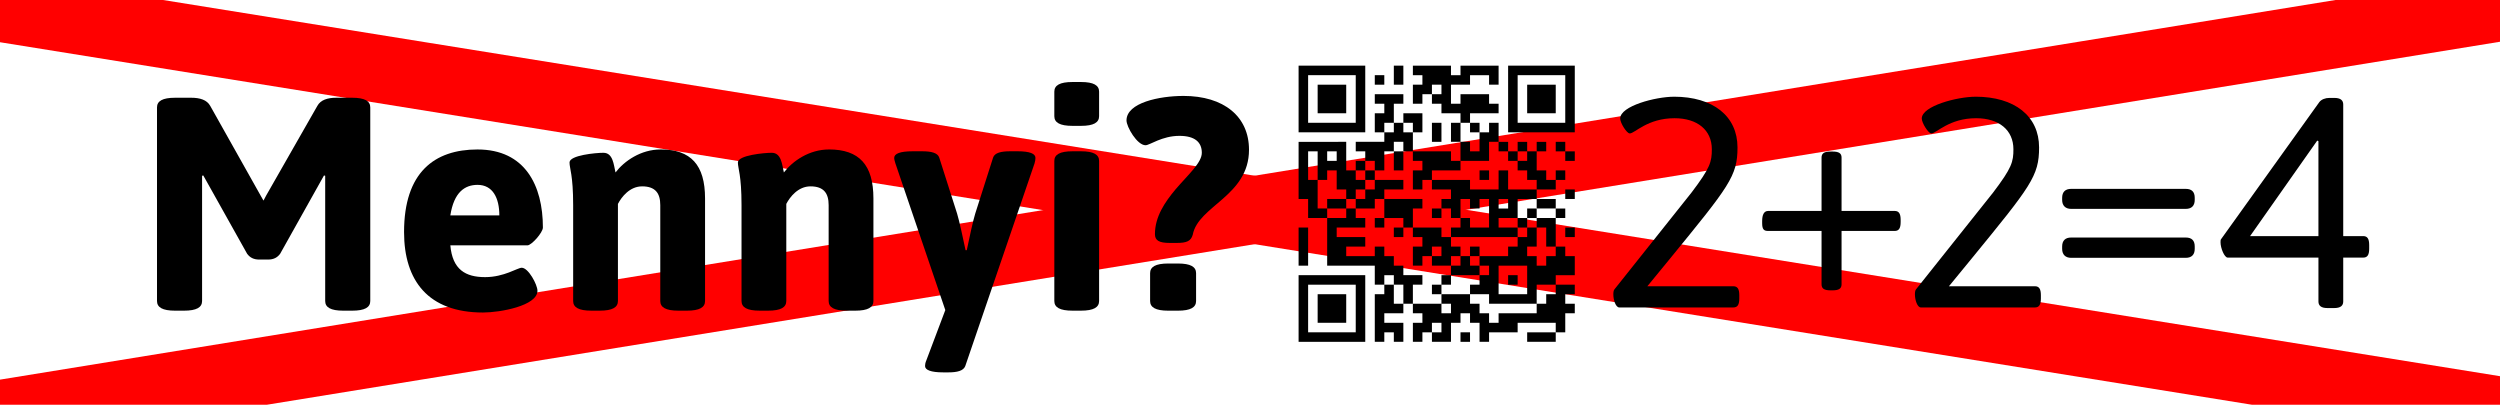 <?xml version="1.0" encoding="UTF-8" standalone="no"?>
<svg
   xmlns:dc="http://purl.org/dc/elements/1.1/"
   xmlns:cc="http://creativecommons.org/ns#"
   xmlns:rdf="http://www.w3.org/1999/02/22-rdf-syntax-ns#"
   xmlns:svg="http://www.w3.org/2000/svg"
   xmlns="http://www.w3.org/2000/svg"
   width="210mm"
   height="34mm"
   viewBox="0 0 210 34"
   version="1.1"
   id="svg8305">
  <defs
     id="defs8299" />
  <g
     id="layer1"
     transform="translate(0,-263)"
     style="display:inline">
    <path
       style="display:inline;fill:#ff0000;fill-opacity:1;stroke:none;stroke-width:3.78;stroke-miterlimit:4;stroke-dasharray:none"
       mask="none"
       d="M 0 0 L 0 13.385 L 715.129 128.504 L 793.701 128.504 L 793.701 119.447 L 51.682 0 L 0 0 z "
       transform="matrix(0.265,0,0,0.265,0,263)"
       id="rect20648" />
    <path
       style="fill:#ff0000;fill-opacity:1;stroke:none;stroke-width:2.533;stroke-miterlimit:4;stroke-dasharray:none"
       d="M 740.301 0 L 0 120.338 L 0 128.504 L 83.312 128.504 L 793.701 13.029 L 793.701 0 L 740.301 0 z "
       transform="matrix(0.265,0,0,0.265,0,263)"
       id="rect24452" />
  </g>
  <g
     transform="matrix(0.956,0,0,0.956,6.566,-249.883)"
     id="g11892"
     style="display:inline">
    <path
       id="path11863"
       style="font-style:normal;font-variant:normal;font-weight:bold;font-stretch:normal;font-size:medium;line-height:125%;font-family:asap;-inkscape-font-specification:'asap Bold';letter-spacing:0px;word-spacing:0px;fill:#000000;fill-opacity:1;stroke:none;stroke-width:0.664px;stroke-linecap:butt;stroke-linejoin:miter;stroke-opacity:1"
       d="m 24.07,269.972 h -1.382 c -0.771,0 -1.382,0.186 -1.674,0.718 l -4.492,7.867 -0.239,0.452 -0.213,-0.372 -4.465,-7.947 C 11.313,270.158 10.701,269.972 9.931,269.972 H 8.522 c -1.116,0 -1.595,0.292 -1.595,0.85 v 17.01 c 0,0.558 0.478,0.85 1.595,0.85 h 0.771 c 1.116,0 1.595,-0.292 1.595,-0.85 v -11.003 l 0.106,-0.027 3.854,6.884 c 0.239,0.319 0.558,0.505 1.063,0.505 h 0.771 c 0.505,0 0.824,-0.186 1.063,-0.505 l 3.854,-6.884 0.106,0.027 v 11.003 c 0,0.558 0.478,0.85 1.595,0.85 h 0.771 c 1.116,0 1.595,-0.292 1.595,-0.85 v -17.01 c 0,-0.558 -0.478,-0.85 -1.595,-0.85 z" />
    <path
       id="path11865"
       style="font-style:normal;font-variant:normal;font-weight:bold;font-stretch:normal;font-size:medium;line-height:125%;font-family:asap;-inkscape-font-specification:'asap Bold';letter-spacing:0px;word-spacing:0px;fill:#000000;fill-opacity:1;stroke:none;stroke-width:0.664px;stroke-linecap:butt;stroke-linejoin:miter;stroke-opacity:1"
       d="m 35.093,274.517 c -3.801,0 -6.458,2.02 -6.458,7.256 0,4.279 2.126,7.07 6.937,7.07 1.488,0 4.784,-0.585 4.784,-1.914 0,-0.532 -0.797,-2.02 -1.382,-2.02 -0.372,0 -1.541,0.824 -3.216,0.824 -1.728,0 -2.87,-0.664 -3.056,-2.791 h 6.777 c 0.346,0 1.355,-1.116 1.355,-1.568 0,-3.694 -1.568,-6.857 -5.741,-6.857 z m 0,3.11 c 1.329,0 1.914,1.143 1.914,2.684 h -4.306 c 0.319,-2.046 1.276,-2.684 2.392,-2.684 z" />
    <path
       id="path11867"
       style="font-style:normal;font-variant:normal;font-weight:bold;font-stretch:normal;font-size:medium;line-height:125%;font-family:asap;-inkscape-font-specification:'asap Bold';letter-spacing:0px;word-spacing:0px;fill:#000000;fill-opacity:1;stroke:none;stroke-width:0.664px;stroke-linecap:butt;stroke-linejoin:miter;stroke-opacity:1"
       d="m 51.174,274.517 c -1.728,0 -3.189,1.01 -3.96,2.02 -0.159,-0.664 -0.213,-1.728 -1.063,-1.728 -0.664,0 -2.977,0.213 -2.977,0.85 0,0.532 0.319,1.09 0.319,3.747 v 8.425 c 0,0.558 0.478,0.85 1.595,0.85 h 0.744 c 1.116,0 1.595,-0.292 1.595,-0.85 v -8.531 c 0.319,-0.611 1.037,-1.541 2.126,-1.541 1.169,0 1.595,0.611 1.595,1.648 v 8.425 c 0,0.558 0.478,0.85 1.595,0.85 h 0.744 c 1.116,0 1.595,-0.292 1.595,-0.85 v -9.01 c 0,-2.95 -1.249,-4.306 -3.907,-4.306 z" />
    <path
       id="path11869"
       style="font-style:normal;font-variant:normal;font-weight:bold;font-stretch:normal;font-size:medium;line-height:125%;font-family:asap;-inkscape-font-specification:'asap Bold';letter-spacing:0px;word-spacing:0px;fill:#000000;fill-opacity:1;stroke:none;stroke-width:0.664px;stroke-linecap:butt;stroke-linejoin:miter;stroke-opacity:1"
       d="m 65.968,274.517 c -1.728,0 -3.189,1.01 -3.96,2.02 -0.159,-0.664 -0.213,-1.728 -1.063,-1.728 -0.664,0 -2.977,0.213 -2.977,0.85 0,0.532 0.319,1.09 0.319,3.747 v 8.425 c 0,0.558 0.478,0.85 1.595,0.85 h 0.744 c 1.116,0 1.595,-0.292 1.595,-0.85 v -8.531 c 0.319,-0.611 1.037,-1.541 2.126,-1.541 1.169,0 1.595,0.611 1.595,1.648 v 8.425 c 0,0.558 0.478,0.85 1.595,0.85 h 0.744 c 1.116,0 1.595,-0.292 1.595,-0.85 v -9.01 c 0,-2.95 -1.249,-4.306 -3.907,-4.306 z" />
    <path
       id="path11871"
       style="font-style:normal;font-variant:normal;font-weight:bold;font-stretch:normal;font-size:medium;line-height:125%;font-family:asap;-inkscape-font-specification:'asap Bold';letter-spacing:0px;word-spacing:0px;fill:#000000;fill-opacity:1;stroke:none;stroke-width:0.664px;stroke-linecap:butt;stroke-linejoin:miter;stroke-opacity:1"
       d="m 82.516,274.676 h -0.638 c -0.771,0 -1.355,0.133 -1.488,0.558 l -1.568,4.917 c -0.186,0.585 -0.505,2.073 -0.744,3.216 h -0.106 c -0.239,-1.143 -0.558,-2.605 -0.744,-3.216 l -1.568,-4.917 c -0.133,-0.425 -0.718,-0.558 -1.488,-0.558 h -0.85 c -1.116,0 -1.621,0.213 -1.621,0.585 0,0.133 0.053,0.292 0.106,0.478 l 4.385,12.89 -1.674,4.438 c -0.08,0.186 -0.106,0.345 -0.106,0.478 0,0.346 0.505,0.558 1.595,0.558 h 0.452 c 0.771,0 1.329,-0.133 1.488,-0.558 l 6.086,-17.807 c 0.053,-0.186 0.08,-0.346 0.08,-0.478 0,-0.372 -0.478,-0.585 -1.595,-0.585 z" />
    <path
       id="path11873"
       style="font-style:normal;font-variant:normal;font-weight:bold;font-stretch:normal;font-size:medium;line-height:125%;font-family:asap;-inkscape-font-specification:'asap Bold';letter-spacing:0px;word-spacing:0px;fill:#000000;fill-opacity:1;stroke:none;stroke-width:0.664px;stroke-linecap:butt;stroke-linejoin:miter;stroke-opacity:1"
       d="m 88.11,268.59 h -0.744 c -1.116,0 -1.595,0.292 -1.595,0.85 v 2.153 c 0,0.558 0.478,0.85 1.595,0.85 h 0.744 c 1.116,0 1.595,-0.292 1.595,-0.85 v -2.153 c 0,-0.558 -0.478,-0.85 -1.595,-0.85 z m 0,6.086 h -0.744 c -1.116,0 -1.595,0.292 -1.595,0.85 v 12.305 c 0,0.558 0.478,0.85 1.595,0.85 h 0.744 c 1.116,0 1.595,-0.292 1.595,-0.85 v -12.305 c 0,-0.558 -0.478,-0.85 -1.595,-0.85 z" />
    <path
       id="path11875"
       style="font-style:normal;font-variant:normal;font-weight:bold;font-stretch:normal;font-size:medium;line-height:125%;font-family:asap;-inkscape-font-specification:'asap Bold';letter-spacing:0px;word-spacing:0px;fill:#000000;fill-opacity:1;stroke:none;stroke-width:0.664px;stroke-linecap:butt;stroke-linejoin:miter;stroke-opacity:1"
       d="m 97.11,269.813 c -2.073,0 -4.997,0.585 -4.997,2.153 0,0.558 0.93,2.179 1.674,2.179 0.372,0 1.435,-0.824 2.977,-0.824 1.355,0 1.967,0.558 1.967,1.488 0,0.877 -1.196,1.914 -2.312,3.216 -0.93,1.116 -1.807,2.392 -1.807,3.933 0,0.558 0.372,0.771 1.302,0.771 h 0.611 c 0.877,0 1.249,-0.159 1.409,-0.718 0.478,-2.551 4.943,-3.402 4.943,-7.468 0,-2.924 -2.206,-4.731 -5.767,-4.731 z m -0.478,14.724 h -0.85 c -1.116,0 -1.595,0.292 -1.595,0.85 v 2.445 c 0,0.558 0.478,0.85 1.595,0.85 h 0.85 c 1.116,0 1.595,-0.292 1.595,-0.85 v -2.445 c 0,-0.558 -0.478,-0.85 -1.595,-0.85 z" />
  </g>
  <g
     transform="matrix(0.942,0,0,0.942,6.693,-3.852)"
     id="g11254"
     style="display:inline">
    <path
       id="path4818"
       style="font-style:normal;font-variant:normal;font-weight:normal;font-stretch:normal;font-size:medium;line-height:125%;font-family:Asap;-inkscape-font-specification:Asap;letter-spacing:0px;word-spacing:0px;fill:#000000;fill-opacity:1;stroke:none;stroke-width:0.665px;stroke-linecap:butt;stroke-linejoin:miter;stroke-opacity:1"
       d="m 142.161,12.714 c -1.624,0 -4.791,0.825 -4.791,1.943 0,0.399 0.586,1.331 0.852,1.331 0.452,0 1.57,-1.357 3.993,-1.357 2.049,0 3.327,1.065 3.327,2.768 0,1.118 -0.133,1.65 -1.81,3.859 l -6.867,8.624 c -0.08,0.08 -0.106,0.266 -0.106,0.452 0,0.506 0.213,1.171 0.532,1.171 h 10.168 c 0.373,0 0.532,-0.24 0.532,-0.799 v -0.293 c 0,-0.559 -0.16,-0.799 -0.532,-0.799 h -7.666 l 1.943,-2.369 c 5.377,-6.574 6.095,-7.453 6.095,-10.008 0,-2.795 -2.183,-4.525 -5.669,-4.525 z" />
    <path
       id="path4820"
       style="font-style:normal;font-variant:normal;font-weight:normal;font-stretch:normal;font-size:medium;line-height:125%;font-family:Asap;-inkscape-font-specification:Asap;letter-spacing:0px;word-spacing:0px;fill:#000000;fill-opacity:1;stroke:none;stroke-width:0.665px;stroke-linecap:butt;stroke-linejoin:miter;stroke-opacity:1"
       d="m 156.311,17.604 h -0.186 c -0.559,0 -0.799,0.16 -0.799,0.532 v 4.764 h -4.764 c -0.373,0 -0.532,0.346 -0.532,0.905 v 0.186 c 0,0.559 0.16,0.692 0.532,0.692 h 4.764 v 4.764 c 0,0.373 0.239,0.532 0.799,0.532 h 0.186 c 0.559,0 0.799,-0.16 0.799,-0.532 v -4.764 h 4.738 c 0.373,0 0.532,-0.239 0.532,-0.799 v -0.186 c 0,-0.559 -0.16,-0.799 -0.532,-0.799 h -4.738 v -4.764 c 0,-0.373 -0.24,-0.532 -0.799,-0.532 z" />
    <path
       id="path4822"
       style="font-style:normal;font-variant:normal;font-weight:normal;font-stretch:normal;font-size:medium;line-height:125%;font-family:Asap;-inkscape-font-specification:Asap;letter-spacing:0px;word-spacing:0px;fill:#000000;fill-opacity:1;stroke:none;stroke-width:0.665px;stroke-linecap:butt;stroke-linejoin:miter;stroke-opacity:1"
       d="m 169.054,12.714 c -1.624,0 -4.791,0.825 -4.791,1.943 0,0.399 0.586,1.331 0.852,1.331 0.453,0 1.57,-1.357 3.993,-1.357 2.05,0 3.327,1.065 3.327,2.768 0,1.118 -0.133,1.65 -1.81,3.859 l -6.867,8.624 c -0.08,0.08 -0.106,0.266 -0.106,0.452 0,0.506 0.213,1.171 0.532,1.171 h 10.168 c 0.373,0 0.532,-0.24 0.532,-0.799 v -0.293 c 0,-0.559 -0.16,-0.799 -0.532,-0.799 h -7.666 l 1.943,-2.369 c 5.377,-6.574 6.095,-7.453 6.095,-10.008 0,-2.795 -2.183,-4.525 -5.669,-4.525 z" />
    <path
       id="path4824"
       style="font-style:normal;font-variant:normal;font-weight:normal;font-stretch:normal;font-size:medium;line-height:125%;font-family:Asap;-inkscape-font-specification:Asap;letter-spacing:0px;word-spacing:0px;fill:#000000;fill-opacity:1;stroke:none;stroke-width:0.665px;stroke-linecap:butt;stroke-linejoin:miter;stroke-opacity:1"
       d="m 187.804,20.931 h -10.224 c -0.506,0 -0.799,0.266 -0.799,0.799 v 0.186 c 0,0.506 0.293,0.799 0.799,0.799 h 10.224 c 0.532,0 0.799,-0.293 0.799,-0.799 v -0.186 c 0,-0.532 -0.266,-0.799 -0.799,-0.799 z m 0,4.339 h -10.224 c -0.506,0 -0.799,0.266 -0.799,0.798 v 0.213 c 0,0.506 0.293,0.799 0.799,0.799 h 10.224 c 0.532,0 0.799,-0.293 0.799,-0.799 v -0.213 c 0,-0.532 -0.266,-0.798 -0.799,-0.798 z" />
    <path
       id="path4826"
       style="font-style:normal;font-variant:normal;font-weight:normal;font-stretch:normal;font-size:medium;line-height:125%;font-family:Asap;-inkscape-font-specification:Asap;letter-spacing:0px;word-spacing:0px;fill:#000000;fill-opacity:1;stroke:none;stroke-width:0.665px;stroke-linecap:butt;stroke-linejoin:miter;stroke-opacity:1"
       d="m 201.045,12.82 h -0.426 c -0.373,0 -0.719,0.133 -0.905,0.373 l -8.757,12.217 c -0.053,0.053 -0.053,0.16 -0.053,0.293 0,0.506 0.346,1.357 0.639,1.357 h 8.092 v 3.913 c 0,0.373 0.239,0.586 0.799,0.586 h 0.612 c 0.559,0 0.799,-0.213 0.799,-0.586 v -3.913 h 1.783 c 0.373,0 0.532,-0.239 0.532,-0.799 v -0.319 c 0,-0.559 -0.16,-0.799 -0.532,-0.799 h -1.783 V 13.406 c 0,-0.373 -0.239,-0.586 -0.799,-0.586 z m -1.517,3.806 0.106,0.053 v 8.464 h -6.095 z" />
  </g>
  <g
     style="display:inline;fill:#000000;stroke:none"
     transform="matrix(0.004,0,0,-0.004,105.882,31.914)"
     id="g22522">
    <path
       d="m 800,5900 v -700 h 700 700 v 700 700 H 1500 800 Z m 1200,0 v -500 h -500 -500 v 500 500 h 500 500 z"
       id="path22478" />
    <path
       d="m 1200,5900 v -300 h 300 300 v 300 300 h -300 -300 z"
       id="path22480" />
    <path
       d="m 2800,6400 v -200 h 100 100 v 200 200 h -100 -100 z"
       id="path22482" />
    <path
       d="m 3200,6500 v -100 h 100 100 v -100 -100 h -100 -100 v -200 -200 h 100 100 v 100 100 h 100 100 v -100 -100 h 100 100 v -100 -100 h 200 200 v -100 -100 h -100 -100 v -200 -200 h 100 100 v -200 -200 h -100 -100 v 100 100 h -400 -400 v 200 200 h 100 100 v 200 200 h -200 -200 v -100 -100 h -100 -100 v 200 200 h 100 100 v 100 100 h -300 -300 v -100 -100 h 100 100 v -100 -100 h -100 -100 v -200 -200 h 100 100 v -100 -100 h -300 -300 v -100 -100 h 100 100 v -100 -100 h -100 -100 v -100 -100 h -100 -100 v 300 300 H 1300 800 v -600 -600 h 100 100 v -200 -200 h 200 200 v -500 -500 h 500 500 v -200 -200 h 100 100 V 1900 1800 H 2500 2400 V 1300 800 h 100 100 v 100 100 h 100 100 V 900 800 h 100 100 v 200 200 h -200 -200 v 100 100 h 200 200 v 100 100 h 100 100 v -100 -100 h 100 100 V 1300 1200 H 3300 3200 V 1000 800 h 100 100 v 100 100 h 100 100 V 900 800 h 200 200 v 200 200 h 100 100 v 100 100 h 100 100 v -100 -100 h 100 100 V 1000 800 h 100 100 v 100 100 h 300 300 v 100 100 h 400 400 V 1100 1000 H 5900 5600 V 900 800 h 300 300 v 100 100 h 100 100 v 200 200 h 100 100 v 100 100 h -100 -100 v 100 100 h 100 100 v 100 100 h -200 -200 v 100 100 h 200 200 v 200 200 h -100 -100 v 100 100 h -100 -100 v 300 300 h 100 100 v 100 100 h -100 -100 v 100 100 h -200 -200 v 100 100 h 200 200 v 100 100 h 100 100 v 100 100 h -100 -100 v -100 -100 h -100 -100 v 100 100 h -100 -100 v 200 200 h 100 100 v 100 100 h -100 -100 v -100 -100 h -100 -100 v 100 100 h -100 -100 v -100 -100 h -100 -100 v 100 100 h -100 -100 v 200 200 h -100 -100 v -100 -100 h -100 -100 v 100 100 h -100 -100 v 100 100 h 300 300 v 100 100 h -100 -100 v 100 100 h -300 -300 v -100 -100 h -100 -100 v 200 200 h 200 200 v 100 100 h 200 200 v -100 -100 h 100 100 v 200 200 h -400 -400 v -100 -100 h -100 -100 v 100 100 h -400 -400 z m 600,-400 v -100 h -100 -100 v 100 100 h 100 100 z M 2800,5300 v -100 h -100 -100 v 100 100 h 100 100 z m 400,0 v -100 h -100 -100 v 100 100 h 100 100 z m 1200,0 v -100 h 100 100 v -200 -200 h -100 -100 v 100 100 h -100 -100 v 200 200 h 100 100 z M 3000,4900 v -100 h 100 100 v -100 -100 h 100 100 v -100 -100 h -100 -100 v -200 -200 h 100 100 v 100 100 h 100 100 v 100 100 h 300 300 v 100 100 h 300 300 v 200 200 h 100 100 v -100 -100 h 100 100 v -100 -100 h 100 100 v 100 100 h 100 100 v -100 -100 h -100 -100 v -100 -100 h 100 100 v -100 -100 h 100 100 v -100 -100 h -300 -300 v 200 200 h -100 -100 v -200 -200 h -300 -300 v 100 100 h -400 -400 v -100 -100 h 200 200 v -100 -100 h -100 -100 v -100 -100 h 100 100 v -100 -100 h 100 100 v 200 200 h 100 100 v -100 -100 h 100 100 v 100 100 h 100 100 v -300 -300 h -200 -200 v 100 100 h -100 -100 v -100 -100 h -100 -100 v -100 -100 h 700 700 v 100 100 h -200 -200 v 100 100 h 200 200 v 200 200 h 200 200 v -100 -100 h 200 200 v -100 -100 h -200 -200 v -100 -100 h 100 100 v -200 -200 h 100 100 v -100 -100 h -100 -100 v -100 -100 h -100 -100 v 100 100 h -100 -100 v 100 100 h 100 100 v 200 200 h -100 -100 v -100 -100 h -100 -100 v -100 -100 h -100 -100 v -100 -100 h -300 -300 v -100 -100 h 100 100 v -100 -100 h -100 -100 v -100 -100 h -100 -100 v -100 -100 h 200 200 v -100 -100 h 500 500 v 200 200 h 200 200 v -100 -100 h -100 -100 v -100 -100 h -100 -100 v -100 -100 h -400 -400 v -100 -100 h -100 -100 v 100 100 h -100 -100 v 100 100 h -100 -100 v 100 100 h -300 -300 v -100 -100 h 100 100 v -100 -100 h -100 -100 v 100 100 h -300 -300 v 200 200 h 100 100 v 100 100 h -200 -200 v 100 100 h -100 -100 v 100 100 h -100 -100 v 100 100 h -100 -100 v -100 -100 h -300 -300 v 100 100 h 200 200 v 100 100 h -300 -300 v 100 100 h 300 300 v 100 100 h -100 -100 v 100 100 h -100 -100 v -100 -100 h -200 -200 v 100 100 h -100 -100 v 300 300 h -100 -100 v 300 300 h 100 100 v -300 -300 h 100 100 v 100 100 h 100 100 v -200 -200 h 100 100 v -100 -100 h 100 100 v 100 100 h 100 100 v 100 100 h -100 -100 v 100 100 h 100 100 v 100 100 h 100 100 v -100 -100 h 100 100 v 200 200 h 100 100 v 100 100 h 100 100 z M 1600,4700 v -100 h -100 -100 v 100 100 h 100 100 z M 5200,3700 v -100 h -100 -100 v 100 100 h 100 100 z m 400,-1600 v -300 h -300 -300 v 300 300 h 300 300 z m -2800,0 v -100 h 100 100 v -200 -200 h -100 -100 v 200 200 h -100 -100 v 100 100 h 100 100 z M 3800,1100 v -100 h -100 -100 v 100 100 h 100 100 z"
       id="path22484" />
    <path
       d="m 2800,4600 v -200 h 100 100 v 200 200 h -100 -100 z"
       id="path22486" />
    <path
       d="m 2200,4300 v -100 h 100 100 v -100 -100 h -100 -100 v -100 -100 h -100 -100 v -100 -100 h 200 200 v 100 100 h 100 100 v -200 -200 h -100 -100 v -100 -100 h 100 100 v 100 100 h 200 200 v -100 -100 h -100 -100 v -100 -100 h 100 100 v 100 100 h 100 100 v -100 -100 h 100 100 v -100 -100 h -100 -100 v -200 -200 h 100 100 v 100 100 h 100 100 v -100 -100 h 200 200 v -100 -100 h -100 -100 v -100 -100 h -100 -100 v -100 -100 h 100 100 v 100 100 h 100 100 v 100 100 h 300 300 v 100 100 h -100 -100 v 100 100 h 100 100 v 100 100 h -100 -100 v -100 -100 h -100 -100 v 100 100 h -100 -100 v 100 100 h -100 -100 v 100 100 h -300 -300 v 200 200 h 100 100 v 100 100 h -400 -400 v 100 100 h 200 200 v 100 100 h -300 -300 v 100 100 H 2300 2200 Z M 3800,2700 v -100 h -100 -100 v 100 100 h 100 100 z m 400,-200 v -100 h -100 -100 v 100 100 h 100 100 z"
       id="path22488" />
    <path
       d="m 4600,4300 v -100 h 100 100 v 100 100 h -100 -100 z"
       id="path22490" />
    <path
       d="m 1400,3700 v -100 h 200 200 v 100 100 h -200 -200 z"
       id="path22492" />
    <path
       d="m 3600,3500 v -100 h 100 100 v 100 100 h -100 -100 z"
       id="path22494" />
    <path
       d="m 5600,3500 v -100 h -100 -100 v -100 -100 h 100 100 v 100 100 h 100 100 v 100 100 h -100 -100 z"
       id="path22496" />
    <path
       d="m 5200,2100 v -100 h 100 100 v 100 100 h -100 -100 z"
       id="path22498" />
    <path
       d="m 5200,5900 v -700 h 700 700 v 700 700 h -700 -700 z m 1200,0 v -500 h -500 -500 v 500 500 h 500 500 z"
       id="path22500" />
    <path
       d="m 5600,5900 v -300 h 300 300 v 300 300 h -300 -300 z"
       id="path22502" />
    <path
       d="m 2400,6300 v -100 h 100 100 v 100 100 h -100 -100 z"
       id="path22504" />
    <path
       d="m 3600,5200 v -200 h 100 100 v 200 200 h -100 -100 z"
       id="path22506" />
    <path
       d="m 6200,4900 v -100 h 100 100 v -100 -100 h 100 100 v 100 100 h -100 -100 v 100 100 h -100 -100 z"
       id="path22508" />
    <path
       d="m 6400,3900 v -100 h 100 100 v 100 100 h -100 -100 z"
       id="path22510" />
    <path
       d="m 800,2800 v -400 h 100 100 v 400 400 H 900 800 Z"
       id="path22512" />
    <path
       d="m 6400,3100 v -100 h 100 100 v 100 100 h -100 -100 z"
       id="path22514" />
    <path
       d="M 800,1500 V 800 h 700 700 v 700 700 H 1500 800 Z m 1200,0 v -500 h -500 -500 v 500 500 h 500 500 z"
       id="path22516" />
    <path
       d="m 1200,1500 v -300 h 300 300 v 300 300 h -300 -300 z"
       id="path22518" />
    <path
       d="M 4200,900 V 800 h 100 100 v 100 100 h -100 -100 z"
       id="path22520" />
  </g>
</svg>
